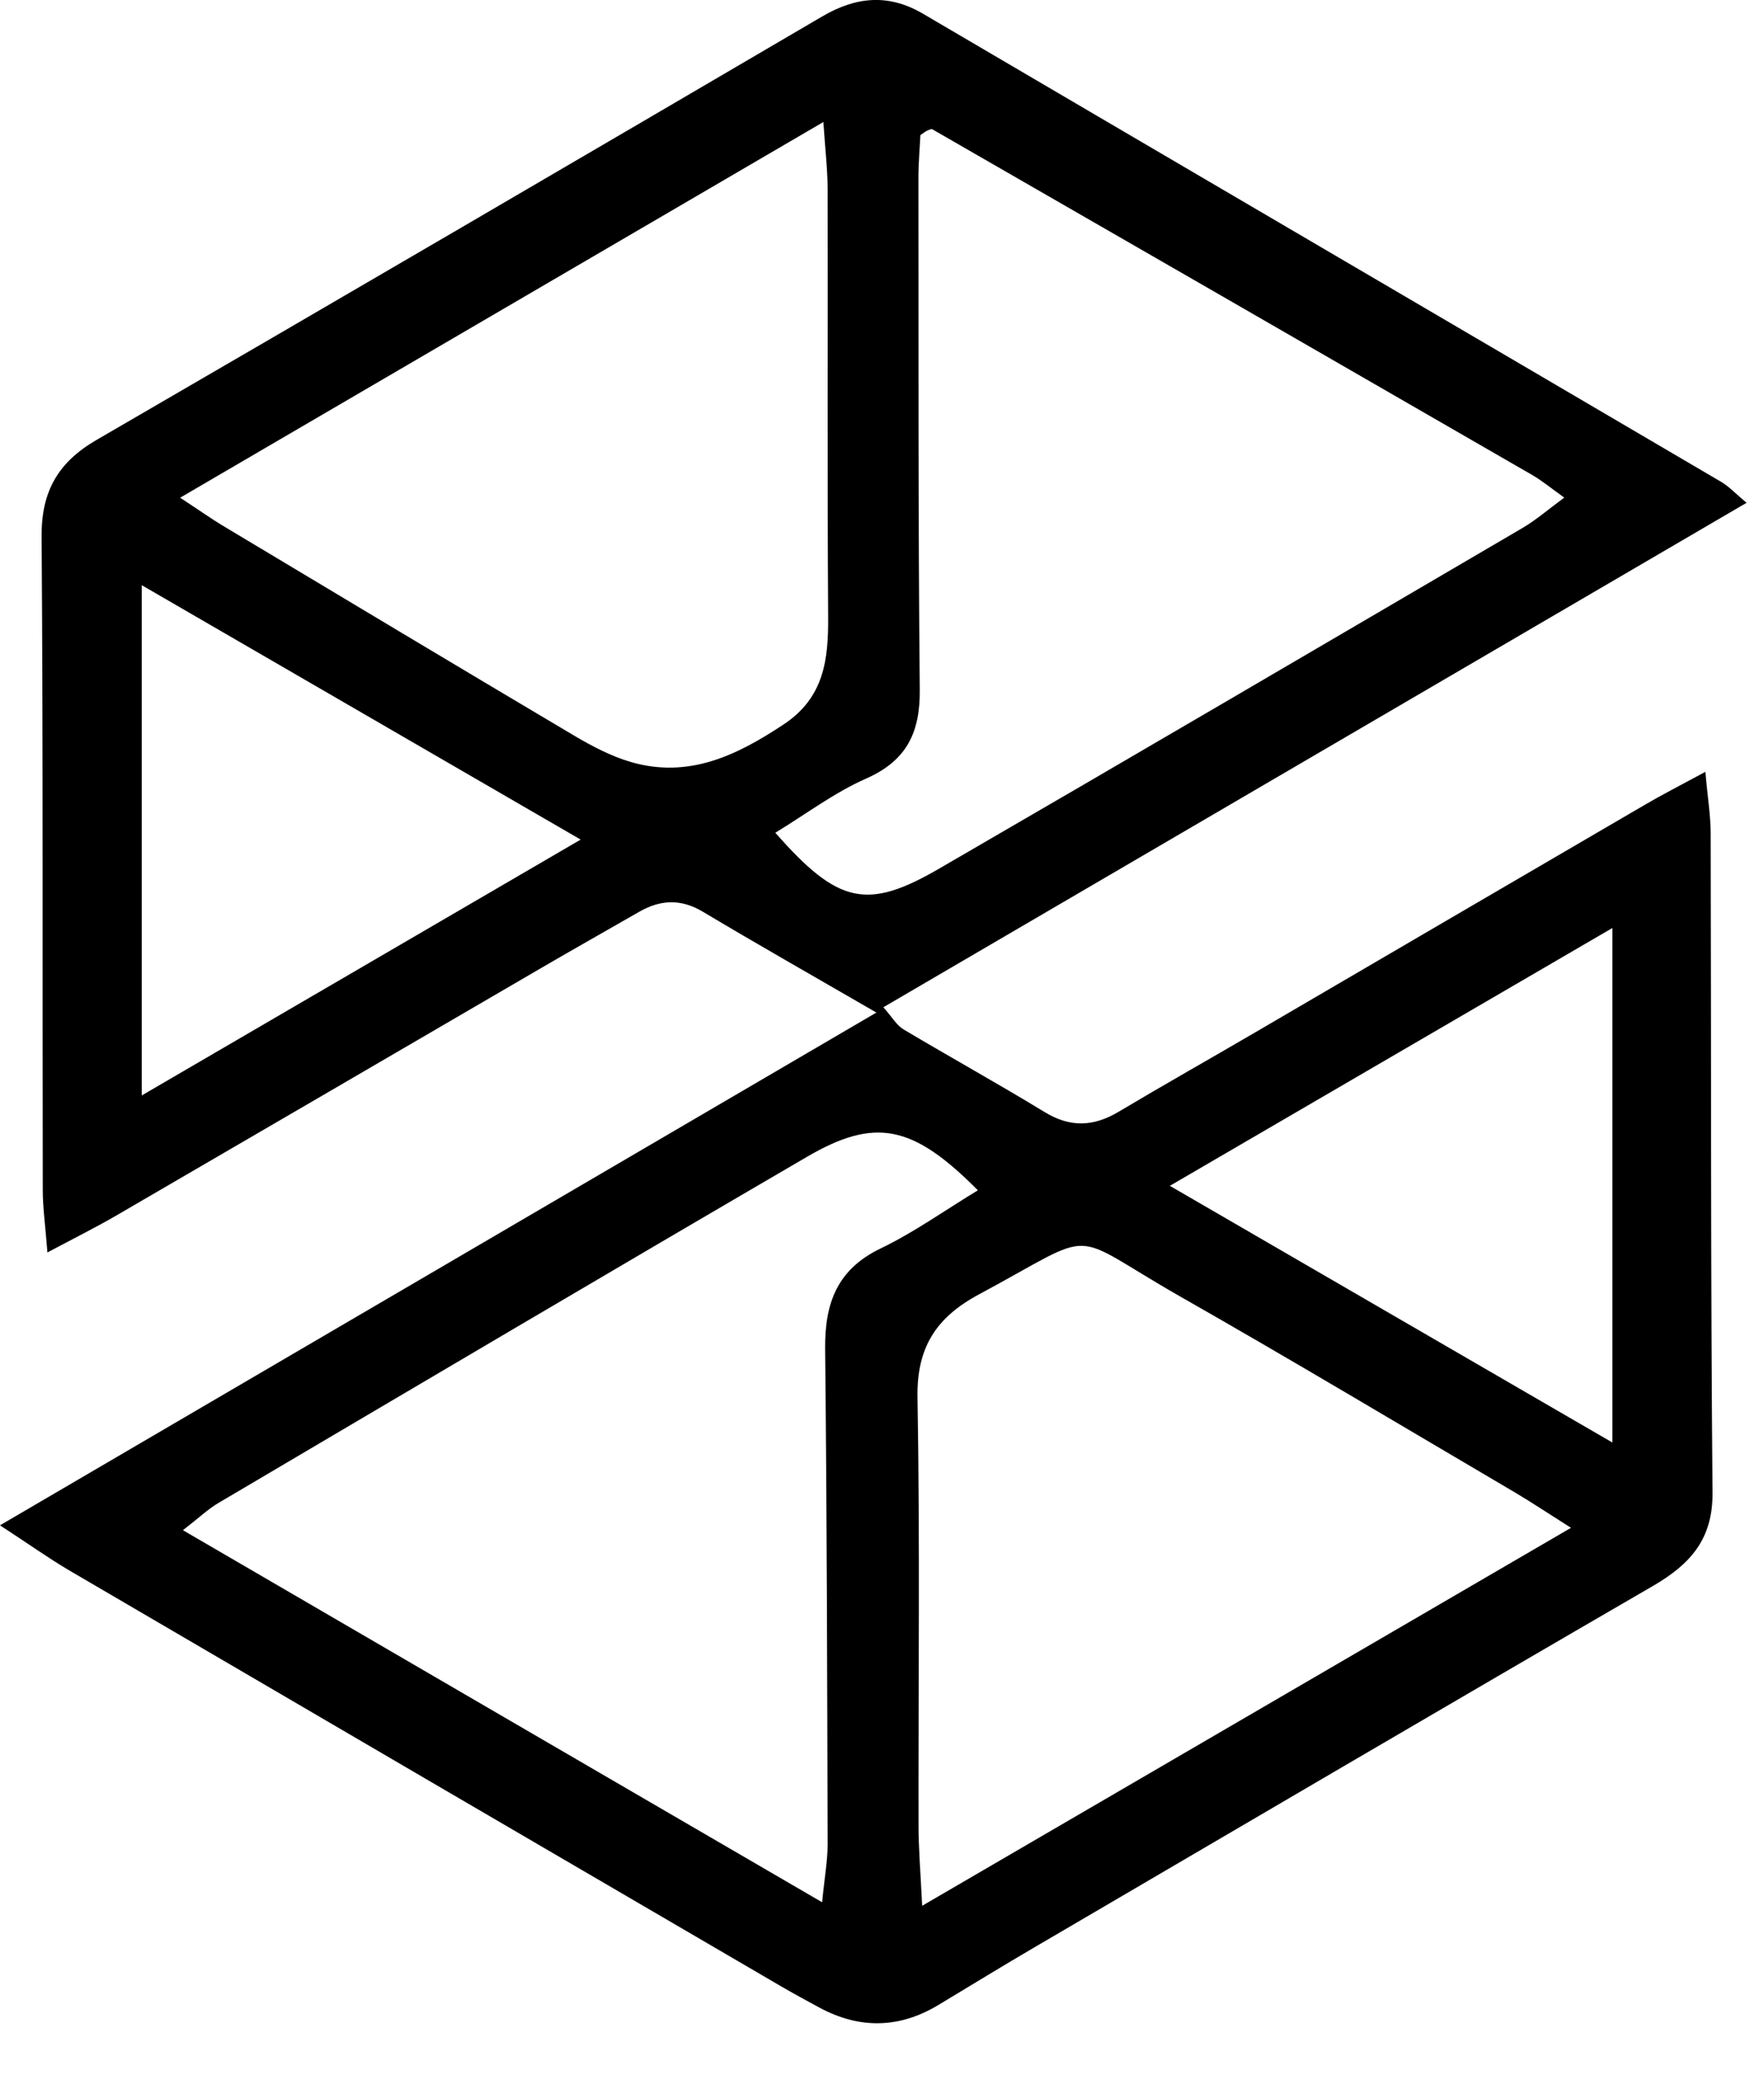 <svg width="17" height="20" viewBox="0 0 17 20" fill="currentColor" xmlns="http://www.w3.org/2000/svg">
<path d="M8.446 9.759C7.803 9.387 7.285 9.093 6.773 8.787C6.561 8.66 6.362 8.671 6.158 8.789C5.844 8.969 5.528 9.148 5.215 9.33C3.852 10.124 2.491 10.919 1.128 11.711C0.931 11.826 0.726 11.928 0.457 12.071C0.437 11.812 0.412 11.639 0.412 11.466C0.408 9.366 0.416 7.268 0.401 5.168C0.398 4.736 0.56 4.456 0.927 4.242C3.262 2.887 5.594 1.524 7.923 0.159C8.25 -0.033 8.563 -0.063 8.896 0.133C11.459 1.638 14.024 3.139 16.587 4.644C16.662 4.688 16.723 4.755 16.832 4.846C14.051 6.471 11.301 8.078 8.513 9.708C8.597 9.802 8.64 9.881 8.707 9.921C9.158 10.19 9.618 10.444 10.067 10.718C10.313 10.868 10.537 10.86 10.779 10.716C11.215 10.456 11.657 10.207 12.095 9.951C13.347 9.22 14.598 8.487 15.851 7.757C16.018 7.659 16.191 7.571 16.435 7.439C16.457 7.69 16.486 7.862 16.486 8.034C16.492 10.151 16.485 12.268 16.504 14.385C16.508 14.834 16.29 15.075 15.934 15.283C13.943 16.438 11.958 17.604 9.973 18.766C9.66 18.949 9.351 19.139 9.04 19.326C8.666 19.55 8.286 19.557 7.902 19.352C7.774 19.283 7.647 19.214 7.522 19.141C5.237 17.807 2.952 16.473 0.668 15.136C0.468 15.018 0.279 14.883 0 14.701C2.826 13.047 5.581 11.436 8.446 9.759ZM7.923 18.334C7.947 18.087 7.976 17.932 7.976 17.777C7.972 16.184 7.969 14.592 7.952 13.001C7.948 12.563 8.065 12.234 8.49 12.031C8.813 11.875 9.109 11.663 9.424 11.472C8.798 10.842 8.435 10.765 7.776 11.15C5.882 12.255 3.994 13.371 2.106 14.485C2.004 14.545 1.917 14.629 1.763 14.748C3.826 15.95 5.837 17.12 7.923 18.334ZM7.472 8.026C8.074 8.711 8.354 8.776 9.047 8.374C10.926 7.285 12.799 6.186 14.672 5.089C14.803 5.012 14.919 4.911 15.075 4.796C14.941 4.7 14.859 4.632 14.768 4.579C12.841 3.467 10.914 2.356 8.985 1.246C8.974 1.24 8.951 1.253 8.934 1.26C8.919 1.267 8.906 1.278 8.87 1.302C8.864 1.429 8.851 1.571 8.851 1.714C8.853 3.359 8.848 5.003 8.864 6.647C8.868 7.055 8.742 7.328 8.351 7.502C8.044 7.637 7.769 7.845 7.472 8.026ZM1.736 4.797C1.933 4.926 2.035 4.999 2.141 5.063C3.274 5.742 4.405 6.421 5.54 7.094C5.71 7.194 5.891 7.289 6.079 7.344C6.635 7.506 7.098 7.283 7.552 6.982C7.943 6.723 7.984 6.357 7.981 5.942C7.972 4.57 7.979 3.197 7.976 1.824C7.976 1.637 7.953 1.449 7.935 1.176C5.838 2.401 3.829 3.575 1.736 4.797ZM8.887 18.368C11.024 17.123 13.05 15.943 15.14 14.725C14.909 14.579 14.761 14.48 14.608 14.389C13.53 13.755 12.458 13.113 11.371 12.494C10.257 11.858 10.619 11.839 9.435 12.475C9.021 12.697 8.834 12.987 8.842 13.468C8.866 14.843 8.85 16.218 8.852 17.593C8.852 17.808 8.87 18.022 8.887 18.368ZM15.539 8.944C14.103 9.781 12.738 10.576 11.274 11.429C12.737 12.278 14.102 13.07 15.539 13.903C15.539 12.213 15.539 10.633 15.539 8.944ZM5.596 8.092C4.135 7.245 2.784 6.462 1.366 5.64C1.366 7.311 1.366 8.882 1.366 10.558C2.789 9.729 4.137 8.943 5.596 8.092Z" fill="currentColor"/>
</svg>
